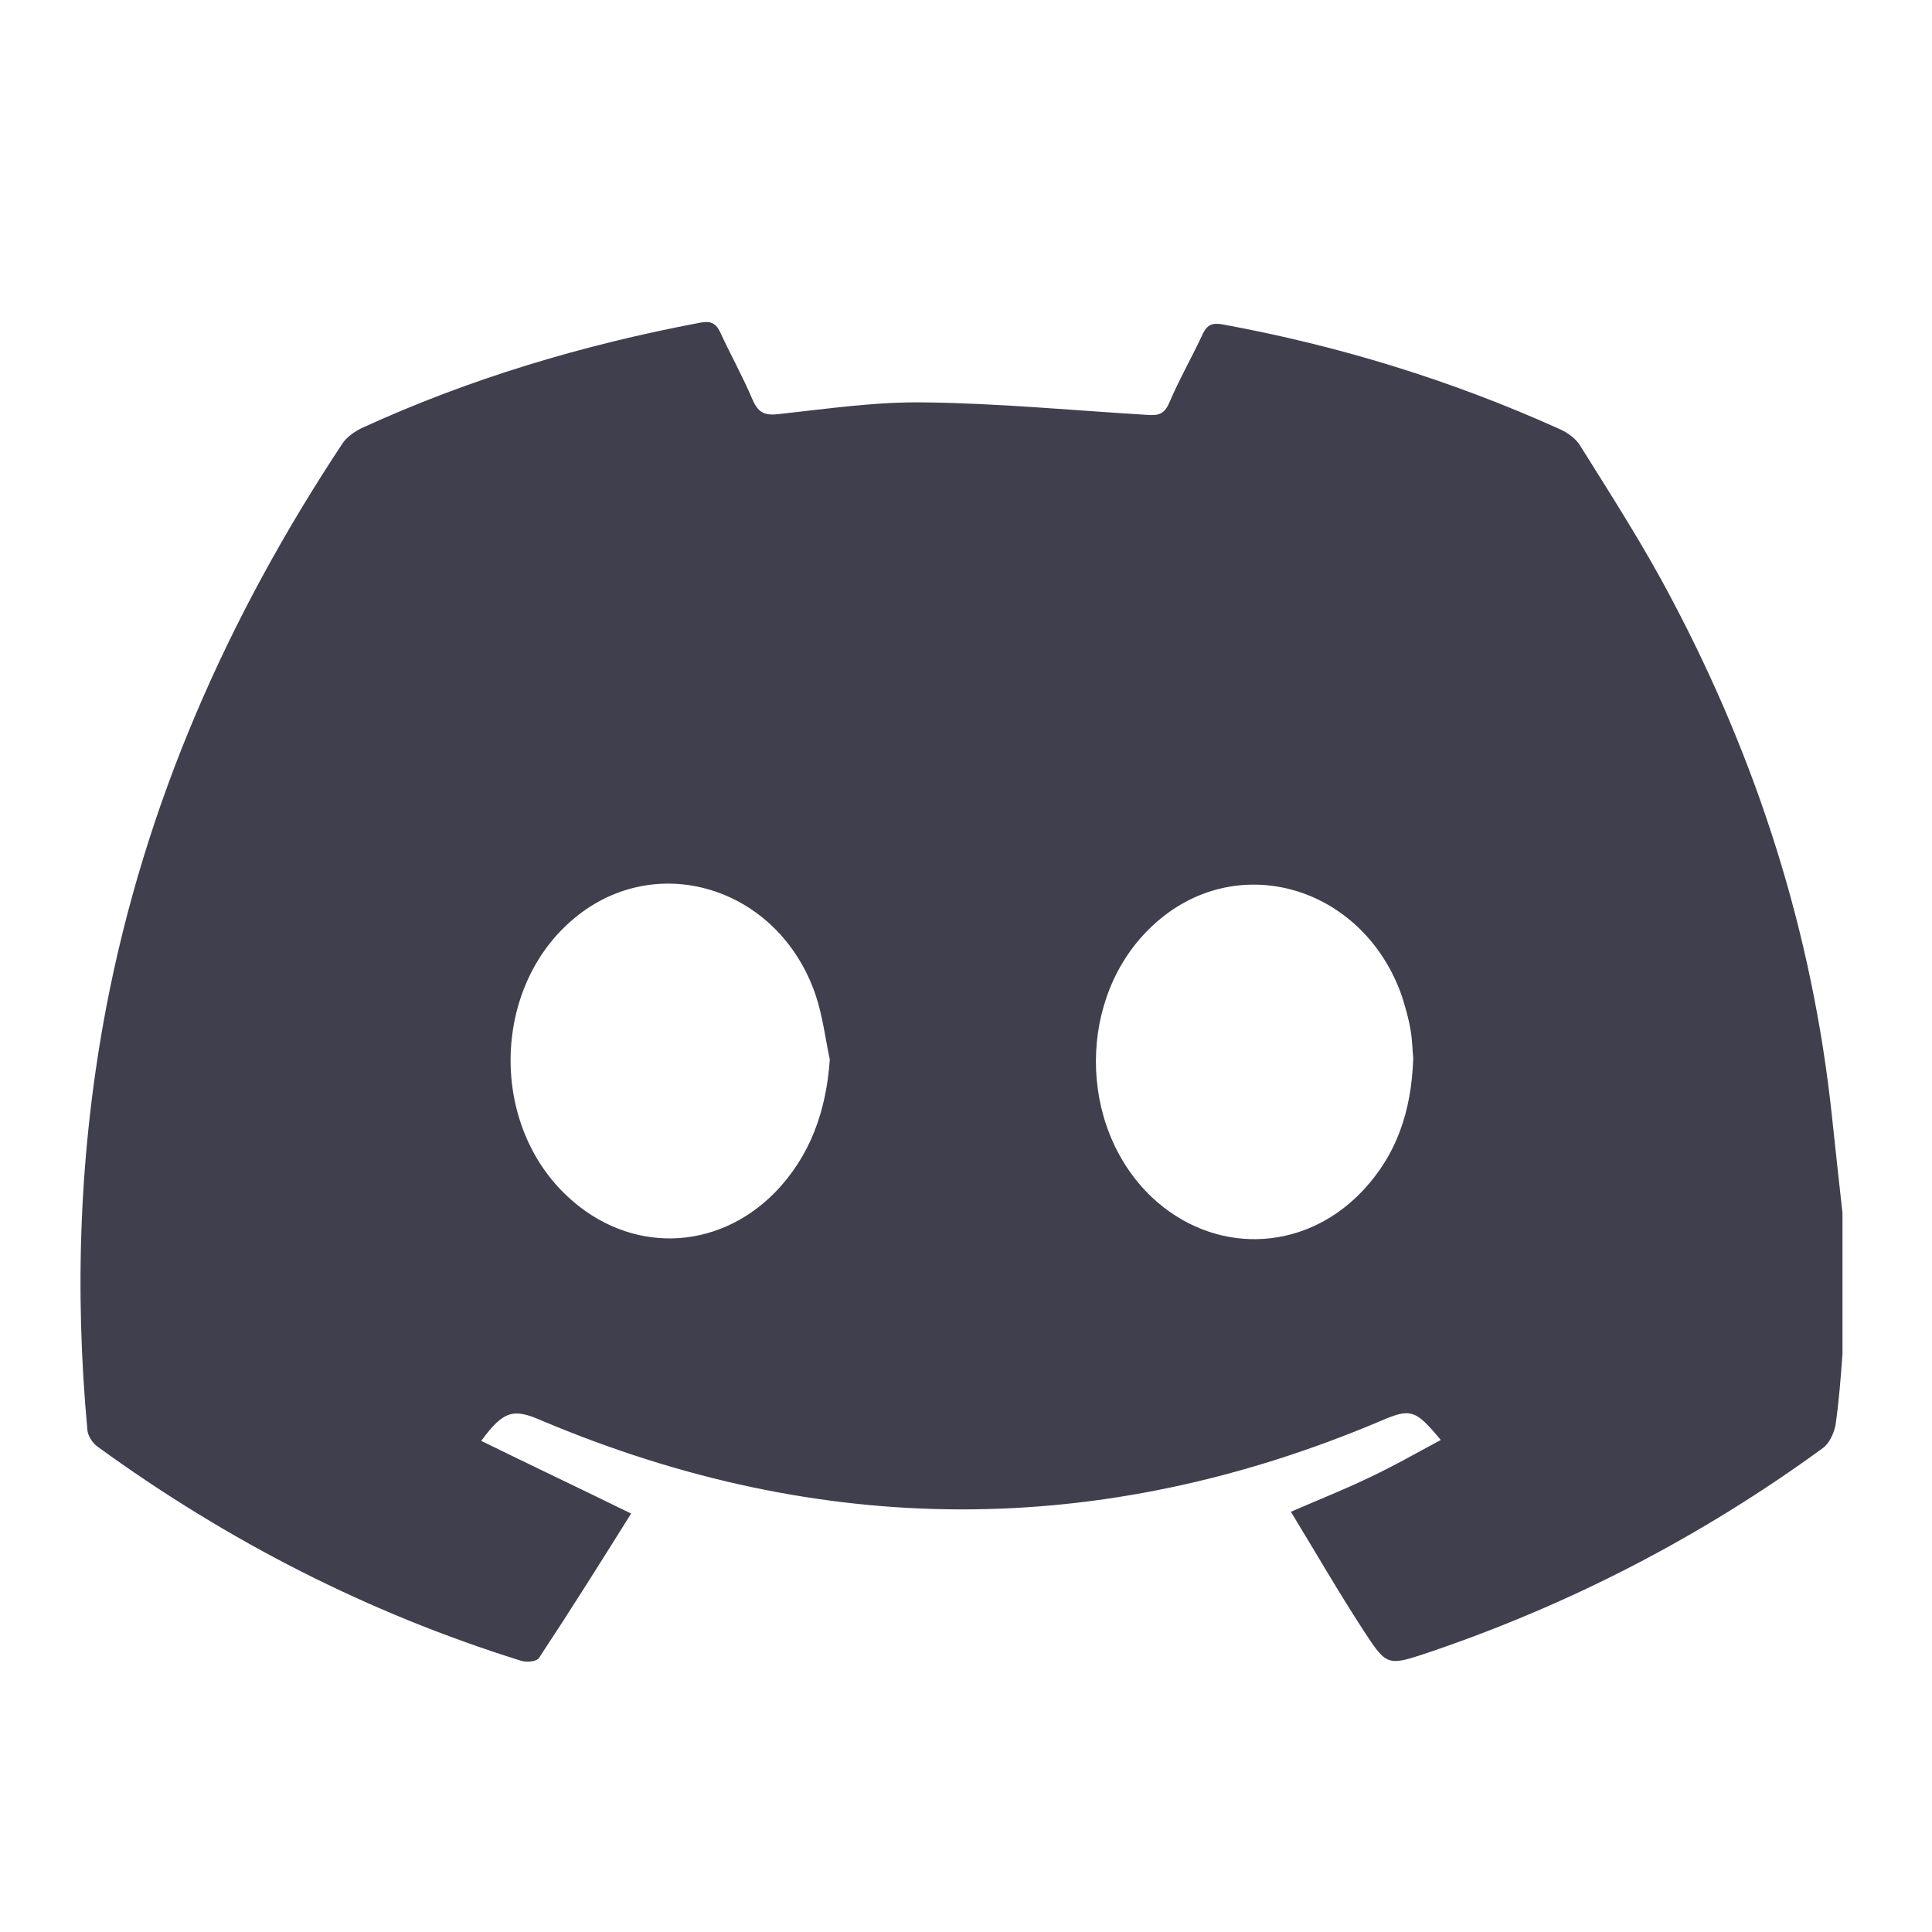 <svg width="24" height="24" viewBox="0 0 24 24" fill="none" xmlns="http://www.w3.org/2000/svg">
<path d="M22.756 13.856C22.514 11.587 21.831 9.45 20.762 7.434C20.421 6.784 20.024 6.167 19.638 5.55C19.583 5.451 19.473 5.374 19.374 5.33C18.03 4.724 16.631 4.294 15.188 4.03C15.067 4.008 15.001 4.03 14.945 4.14C14.813 4.426 14.648 4.713 14.527 4.999C14.461 5.153 14.384 5.164 14.24 5.153C13.326 5.098 12.412 5.01 11.497 4.999C10.892 4.988 10.297 5.076 9.691 5.142C9.514 5.164 9.426 5.142 9.349 4.966C9.228 4.68 9.074 4.404 8.942 4.118C8.887 4.008 8.82 3.986 8.699 4.008C7.245 4.283 5.835 4.702 4.491 5.319C4.403 5.363 4.304 5.429 4.249 5.517C2.828 7.665 1.803 9.978 1.318 12.523C0.988 14.264 0.922 16.015 1.087 17.778C1.098 17.844 1.153 17.932 1.219 17.976C2.828 19.144 4.568 20.036 6.474 20.631C6.54 20.653 6.661 20.642 6.694 20.598C7.08 20.014 7.454 19.419 7.84 18.802C7.19 18.483 6.584 18.197 5.978 17.899C6.254 17.524 6.375 17.491 6.727 17.646C10.197 19.111 13.668 19.122 17.138 17.657C17.523 17.491 17.578 17.503 17.898 17.888C17.589 18.053 17.303 18.218 16.994 18.362C16.697 18.505 16.389 18.626 16.036 18.78C16.345 19.287 16.631 19.783 16.939 20.256C17.226 20.697 17.237 20.697 17.733 20.532C19.495 19.937 21.137 19.089 22.646 17.987C22.723 17.932 22.778 17.811 22.8 17.712C22.844 17.414 22.866 17.117 22.888 16.82V15.068C22.844 14.682 22.8 14.264 22.756 13.856ZM9.625 14.815C8.898 15.553 7.818 15.575 7.058 14.87C6.088 13.977 6.11 12.303 7.091 11.444C8.115 10.54 9.669 11.003 10.131 12.358C10.22 12.622 10.252 12.898 10.308 13.162C10.264 13.801 10.065 14.363 9.625 14.815ZM16.895 14.826C16.168 15.564 15.067 15.586 14.306 14.87C13.381 13.988 13.381 12.369 14.318 11.499C15.342 10.54 16.928 10.992 17.413 12.369C17.457 12.512 17.501 12.655 17.523 12.799C17.545 12.92 17.545 13.052 17.556 13.14C17.534 13.812 17.347 14.363 16.895 14.826Z" fill="#3F3F4D"/>
</svg>
